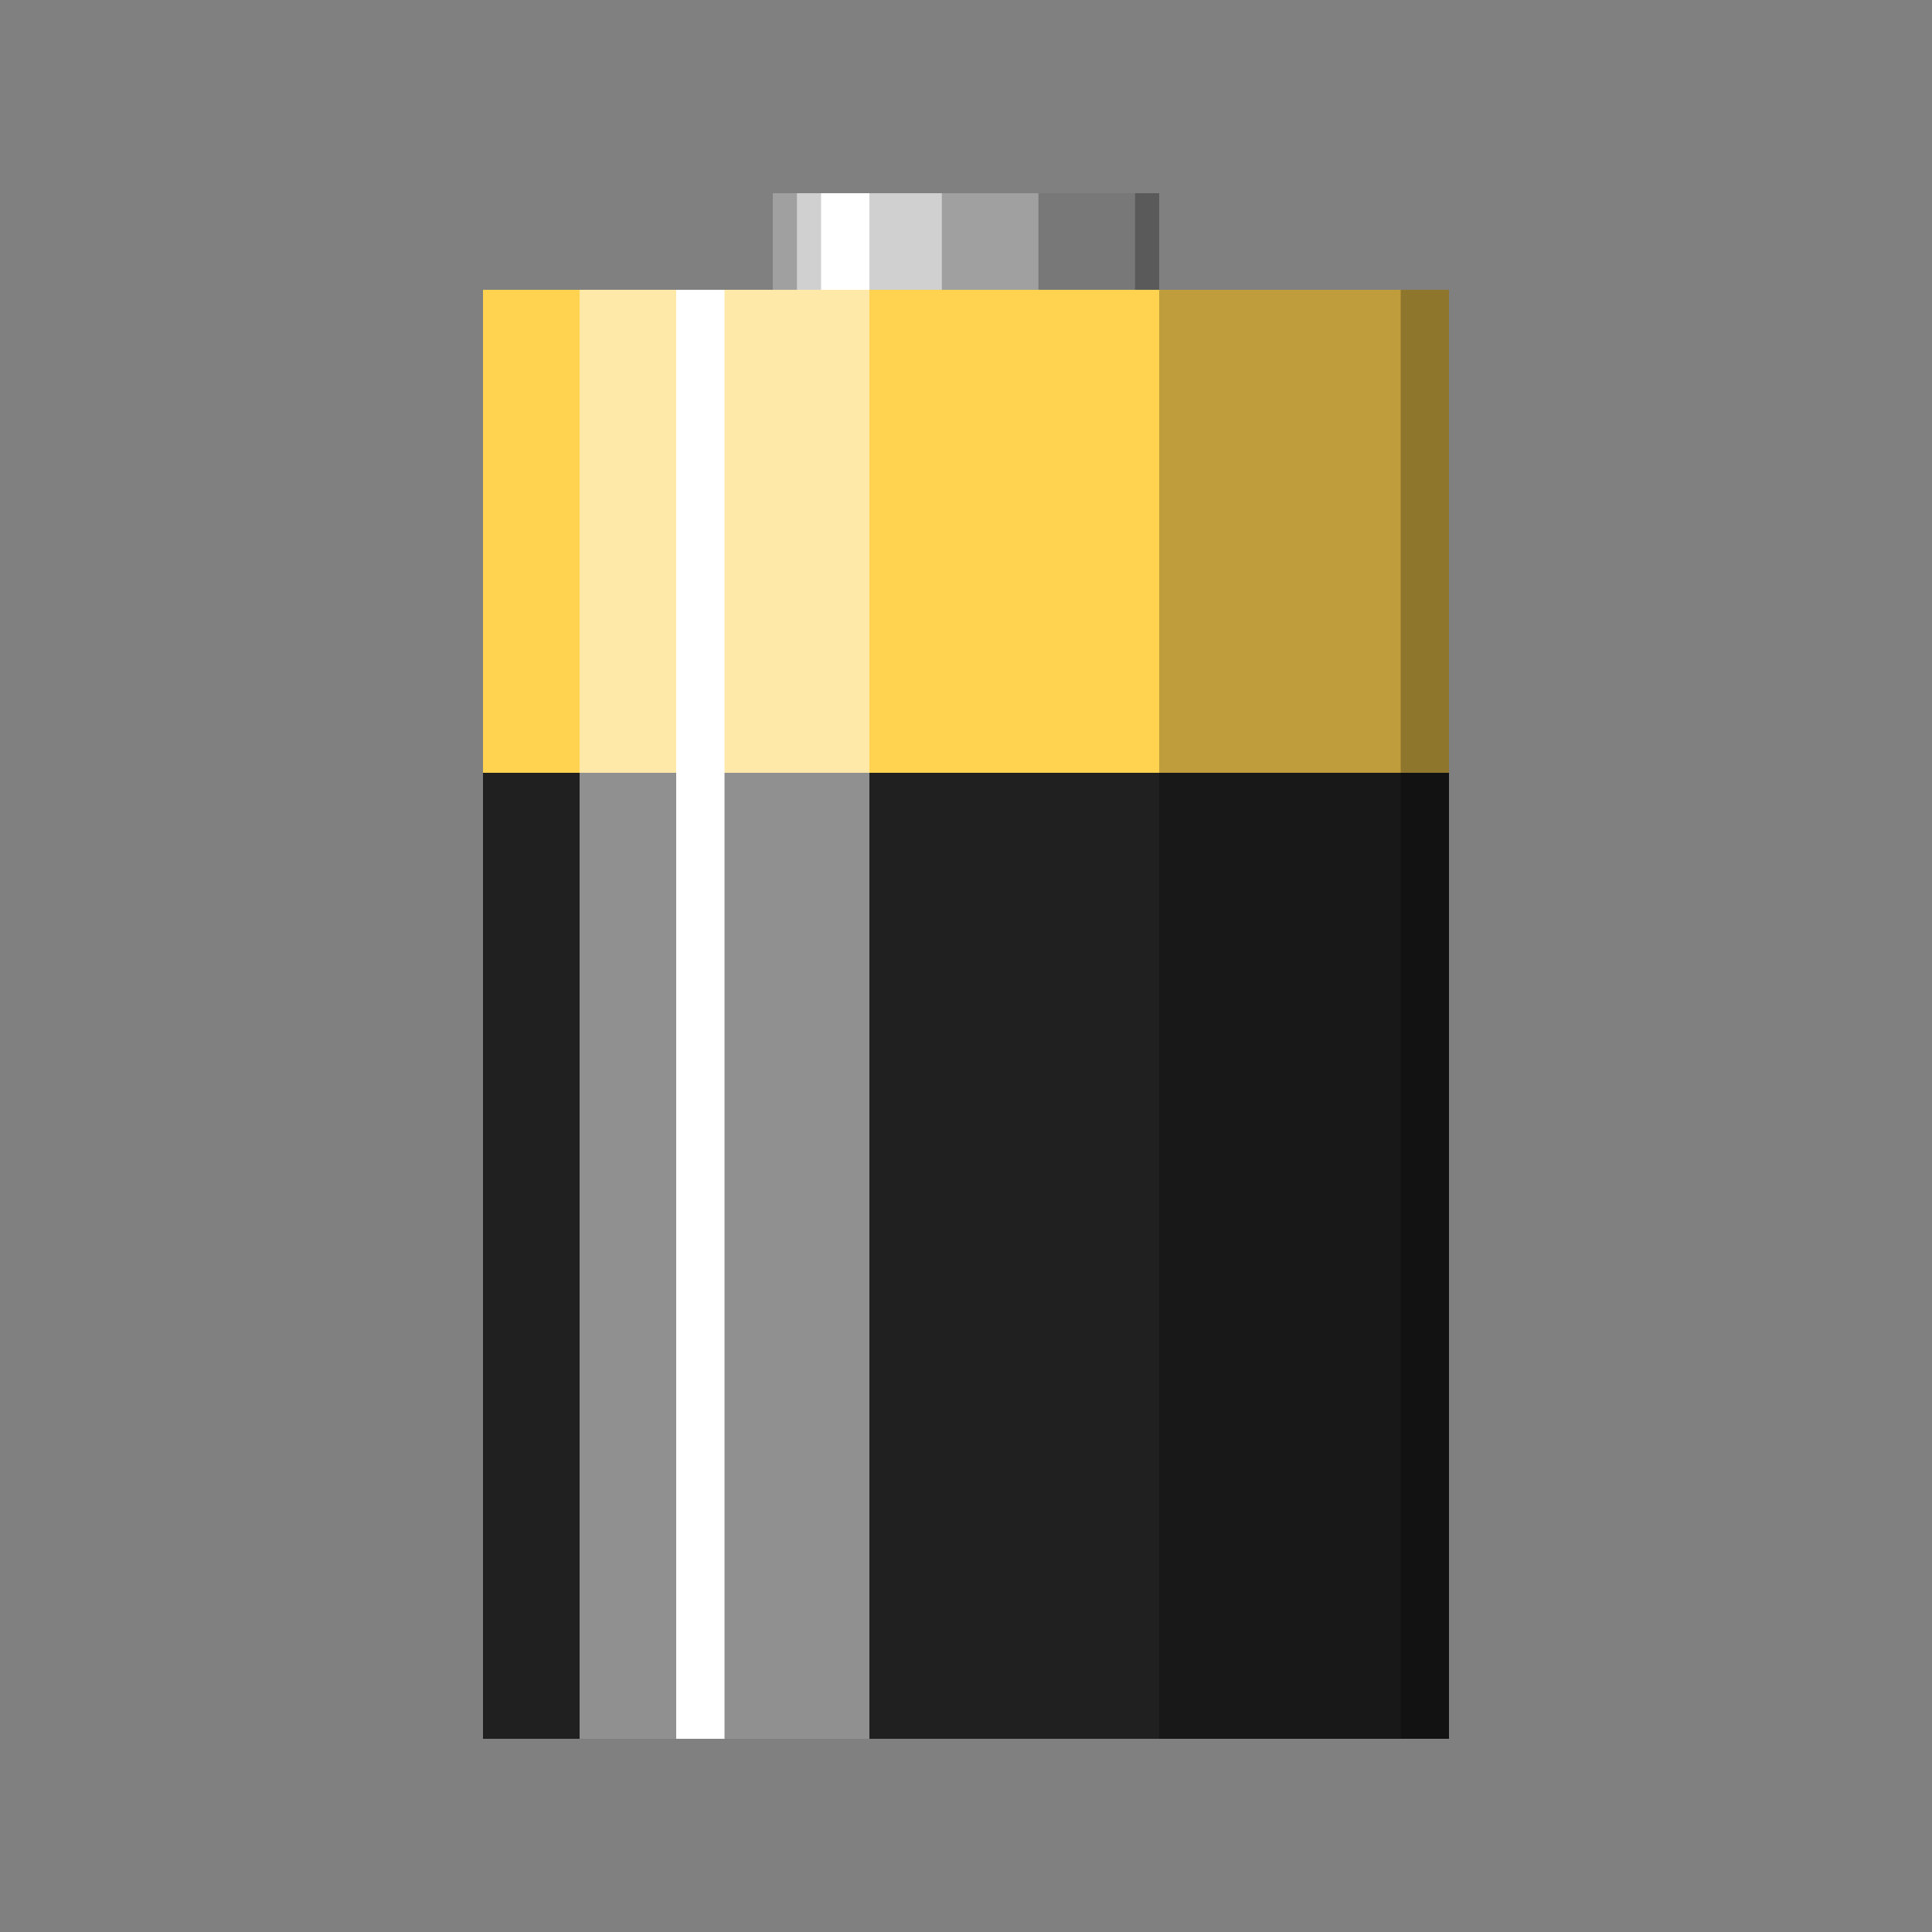 <?xml version="1.0" encoding="UTF-8" standalone="no"?>
<svg
   xmlns:dc="http://purl.org/dc/elements/1.1/"
   xmlns:cc="http://creativecommons.org/ns#"
   xmlns:rdf="http://www.w3.org/1999/02/22-rdf-syntax-ns#"
   xmlns:svg="http://www.w3.org/2000/svg"
   xmlns="http://www.w3.org/2000/svg"
   xmlns:sodipodi="http://sodipodi.sourceforge.net/DTD/sodipodi-0.dtd"
   xmlns:inkscape="http://www.inkscape.org/namespaces/inkscape"
   version="1.1"
   id="svg2"
   width="80"
   height="80"
   viewBox="0 0 80 80"
   sodipodi:docname="battery.svg"
   inkscape:version="1.0.1 (3bc2e813f5, 2020-09-07)"
   inkscape:export-filename="/home/raster/C/th-efl/th/img/ic/battery-040.png"
   inkscape:export-xdpi="48"
   inkscape:export-ydpi="48">
  <rect x="0" y="0" width="80" height="80" fill="#808080" stroke="none"/>
  <defs
     id="defs6">
    <rect
       x="20"
       y="20"
       width="40"
       height="30"
       id="rect878" />
    <rect
       x="20"
       y="50"
       width="40"
       height="30"
       id="rect872" />
    <rect
       x="20"
       y="20"
       width="40"
       height="30"
       id="rect864" />
    <rect
       x="20"
       y="20"
       width="40"
       height="30"
       id="rect858" />
    <rect
       x="20"
       y="20"
       width="40"
       height="30"
       id="rect852" />
  </defs>
  <sodipodi:namedview
     inkscape:document-rotation="0"
     pagecolor="#404040"
     bordercolor="#666666"
     borderopacity="1"
     objecttolerance="10"
     gridtolerance="10"
     guidetolerance="10"
     inkscape:pageopacity="0"
     inkscape:pageshadow="2"
     inkscape:window-width="2560"
     inkscape:window-height="1377"
     id="namedview4"
     showgrid="true"
     inkscape:zoom="15.1875"
     inkscape:cx="40"
     inkscape:cy="40"
     inkscape:window-x="0"
     inkscape:window-y="0"
     inkscape:window-maximized="1"
     inkscape:current-layer="g10"
     showguides="false"
     inkscape:snap-bbox="true"
     inkscape:bbox-nodes="true"
     inkscape:snap-others="false"
     inkscape:snap-nodes="true"
     borderlayer="true">
    <inkscape:grid
       empspacing="4"
       type="xygrid"
       id="grid837" />
  </sodipodi:namedview>
  <g
     inkscape:groupmode="layer"
     inkscape:label="Image"
     id="g10">
    <rect
       style="fill:#202020;fill-opacity:1;stroke-width:1.054;stroke-linecap:round;stroke-linejoin:round;stroke-opacity:0.2"
       id="rect4745"
       width="40"
       height="40"
       x="20"
       y="32" />
    <rect
       style="fill:#a0a0a0;fill-opacity:1;stroke-linecap:round;stroke-linejoin:round;stroke-opacity:0.2"
       id="rect4741"
       width="16"
       height="4"
       x="32"
       y="8" />
    <rect
       style="fill:#ffd250;fill-opacity:1;stroke-width:1.118;stroke-linecap:round;stroke-linejoin:round;stroke-opacity:0.2"
       id="rect4743"
       width="40"
       height="20"
       x="20"
       y="12" />
    <rect
       style="fill:#ffffff;fill-opacity:0.5;stroke-width:2.449;stroke-linecap:round;stroke-linejoin:round;stroke-opacity:0.2"
       id="rect4749"
       width="12"
       height="60"
       x="24"
       y="12" />
    <rect
       style="fill:#ffffff;fill-opacity:1;stroke-linecap:round;stroke-linejoin:round;stroke-opacity:0.2"
       id="rect4747"
       width="2"
       height="60"
       x="28"
       y="12" />
    <rect
       style="fill:#000000;fill-opacity:0.25;stroke-width:2.449;stroke-linecap:round;stroke-linejoin:round;stroke-opacity:0.2"
       id="rect4755"
       width="12"
       height="60"
       x="48"
       y="12" />
    <rect
       style="fill:#000000;fill-opacity:0.25;stroke-width:1;stroke-linecap:round;stroke-linejoin:round;stroke-opacity:0.2"
       id="rect4759"
       width="2"
       height="60"
       x="58"
       y="12" />
    <rect
       style="fill:#ffffff;fill-opacity:1;stroke-width:0.258;stroke-linecap:round;stroke-linejoin:round;stroke-opacity:0.2"
       id="rect4761"
       width="2"
       height="4"
       x="34"
       y="8" />
    <rect
       style="fill:#ffffff;fill-opacity:0.5;stroke-width:0.447;stroke-linecap:round;stroke-linejoin:round;stroke-opacity:0.2"
       id="rect4763"
       width="6"
       height="4"
       x="33"
       y="8" />
    <rect
       style="fill:#000000;fill-opacity:0.25;stroke-width:0.408;stroke-linecap:round;stroke-linejoin:round;stroke-opacity:0.2"
       id="rect4767"
       width="5"
       height="4"
       x="43"
       y="8" />
    <rect
       style="fill:#000000;fill-opacity:0.25;stroke-width:0.183;stroke-linecap:round;stroke-linejoin:round;stroke-opacity:0.2"
       id="rect4771"
       width="1"
       height="4"
       x="47"
       y="8" />
  </g>
</svg>

